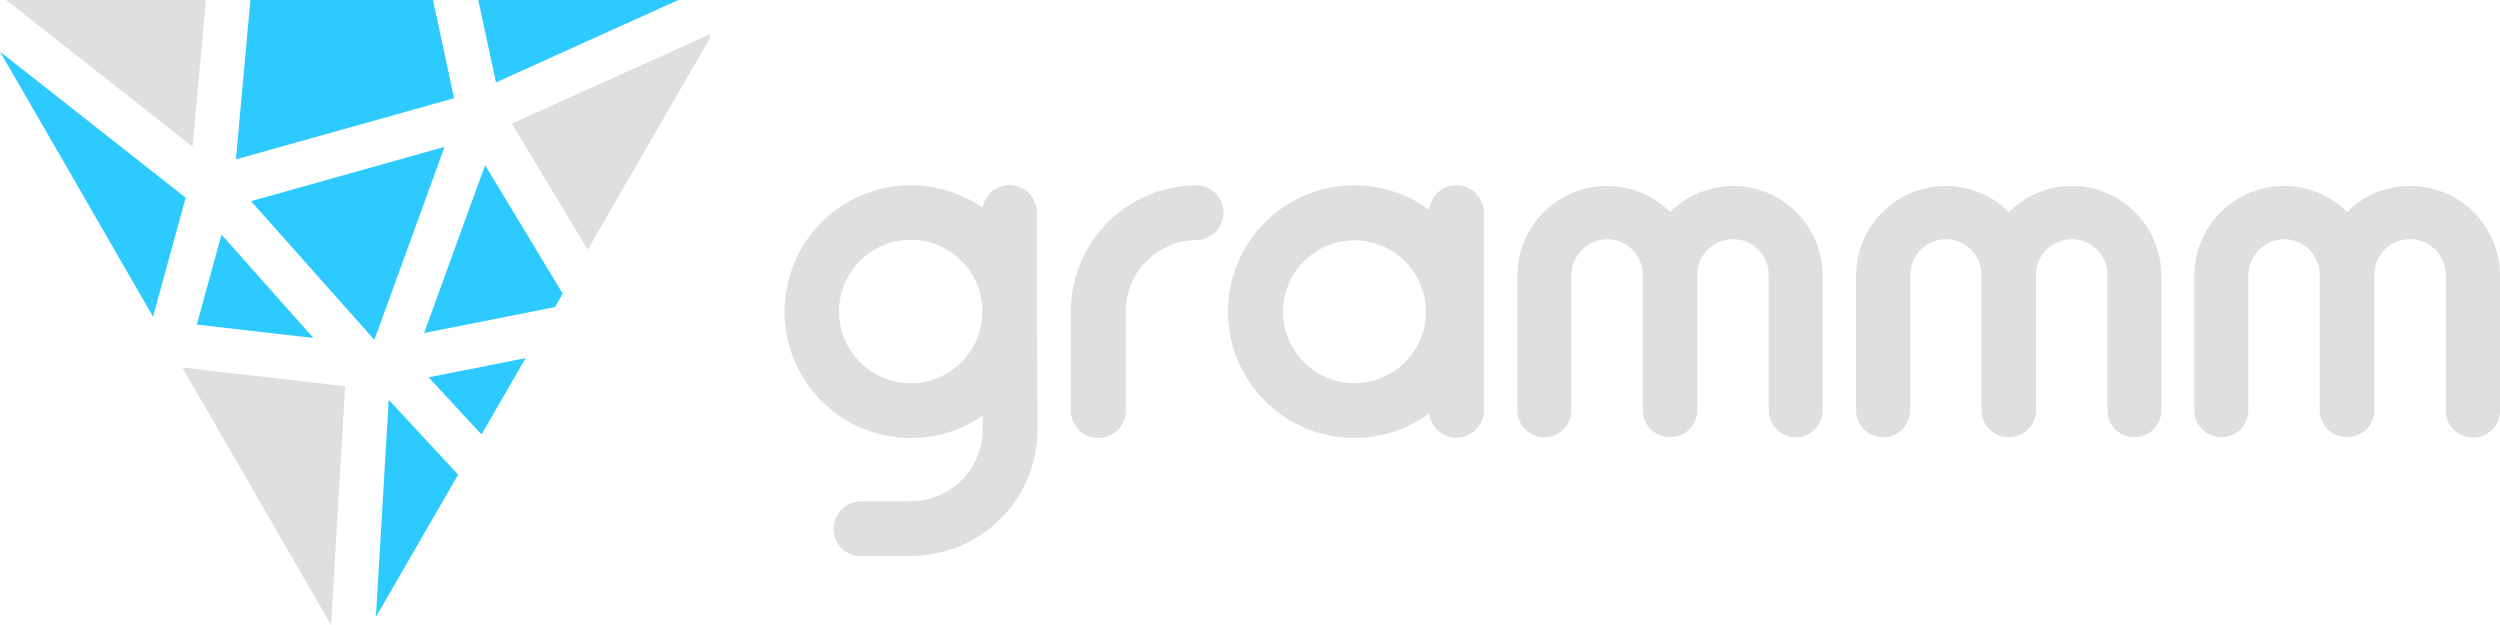 <svg xmlns="http://www.w3.org/2000/svg" viewBox="0 0 560 140"><defs><style>.cls-1{fill:#dfdfdf;}.cls-2{fill:#2dcaff;}</style></defs><g id="text"><path id="path48" class="cls-1" d="M246,98.1A6.12,6.12,0,0,1,239.86,92V69.8a28.33,28.33,0,0,1,28.3-28.3,6.14,6.14,0,0,1,0,12.27,16,16,0,0,0-16,16V92A6.13,6.13,0,0,1,246,98.1"/><g id="g4575"><path id="path40" class="cls-1" d="M232.26,68v3.53c0-.57.06-1.15.06-1.73S232.31,68.6,232.26,68Z"/><path class="cls-1" d="M232.27,71.54V68l0-20.38a6.13,6.13,0,0,0-12.16-1.12,28.31,28.31,0,1,0,0,46.63v3.12a16.08,16.08,0,0,1-16,16l-11.23.07a6.14,6.14,0,0,0,0,12.28l11.23-.08a28.33,28.33,0,0,0,28.3-28.3ZM220,71.19a16.06,16.06,0,1,1,0-2.82,13.62,13.62,0,0,1,.07,1.44C220.06,70.27,220,70.74,220,71.19Z"/><path class="cls-1" d="M220.06,69.81c0,.46,0,.93-.06,1.38V68.37A13.62,13.62,0,0,1,220.06,69.81Z"/></g><path class="cls-1" d="M326.24,41.5a6.13,6.13,0,0,0-6.1,5.5,28.3,28.3,0,1,0,0,45.6A6.14,6.14,0,0,0,332.38,92V47.63A6.13,6.13,0,0,0,326.24,41.5ZM303.41,85.83a16,16,0,1,1,16-16A16,16,0,0,1,303.41,85.83Z"/><path id="path60" class="cls-1" d="M388.28,41.66h0a20,20,0,0,0-14.15,5.83A20,20,0,0,0,360,41.66h0A20.08,20.08,0,0,0,339.9,61.74V91.9a6,6,0,1,0,12.09,0V61.85a8.17,8.17,0,0,1,7.46-8.25,8,8,0,0,1,8.53,8V91.9a6.05,6.05,0,0,0,6,6h.21a6,6,0,0,0,6-6V61.58a8,8,0,0,1,8-8h0a8,8,0,0,1,8,8V91.9a6,6,0,1,0,12.08,0V61.74a20.08,20.08,0,0,0-20.08-20.08"/><path id="path64" class="cls-1" d="M464.1,41.66h0A20,20,0,0,0,450,47.49a20,20,0,0,0-14.15-5.83h0a20.08,20.08,0,0,0-20.08,20.08V91.9a6,6,0,1,0,12.09,0V61.85a8.17,8.17,0,0,1,7.46-8.25,8,8,0,0,1,8.53,8V91.9a6,6,0,0,0,6,6h.22a6,6,0,0,0,6-6V61.58a8,8,0,0,1,8-8h0a8,8,0,0,1,8,8V91.9a6,6,0,1,0,12.08,0V61.74A20.08,20.08,0,0,0,464.1,41.66"/><path id="path68" class="cls-1" d="M539.92,41.66h0a20,20,0,0,0-14.15,5.83,20,20,0,0,0-14.15-5.83h0a20.08,20.08,0,0,0-20.08,20.08V91.9a6,6,0,1,0,12.09,0V61.85a8.17,8.17,0,0,1,7.46-8.25,8,8,0,0,1,8.53,8V91.9a6,6,0,0,0,6,6h.22a6,6,0,0,0,6-6V61.58a8,8,0,0,1,8-8h0a8,8,0,0,1,8,8V91.9A6.05,6.05,0,0,0,554,98h0a6,6,0,0,0,6-6V61.74a20.08,20.08,0,0,0-20.08-20.08"/></g><g id="icon"><path id="path92" class="cls-1" d="M159,7.69l-44.36,20,17,28.23L159,8.6Z"/><path id="path72" class="cls-1" d="M43.14,32.87,46.12,0H1.35Z"/><path id="path76" class="cls-2" d="M44.08,72.71l26.12,3L49.62,52.55Z"/><path id="path80" class="cls-2" d="M41.59,44.29,0,11.57C5,20.13,17.17,41.3,34.28,70.94Z"/><path id="path84" class="cls-2" d="M52.85,35.7,101.71,22,97,0H56.09Z"/><path id="path88" class="cls-2" d="M99.58,32.9,56.23,45.06,83.86,76.13Z"/><path id="path96" class="cls-2" d="M111.1,18.46,151.94,0H107.13Z"/><path id="path100" class="cls-2" d="M95,74.6l29.32-5.82,1.73-3L108.66,37Z"/><path id="path104" class="cls-1" d="M77.31,86.52,40.85,82.33c16.44,28.46,30,51.9,33.3,57.67Z"/><path id="path108" class="cls-2" d="M87.08,89.56,84.2,138.22l18.42-31.9Z"/><path id="path112" class="cls-2" d="M96,84.53l11.86,12.79,9.88-17.11Z"/></g></svg>
